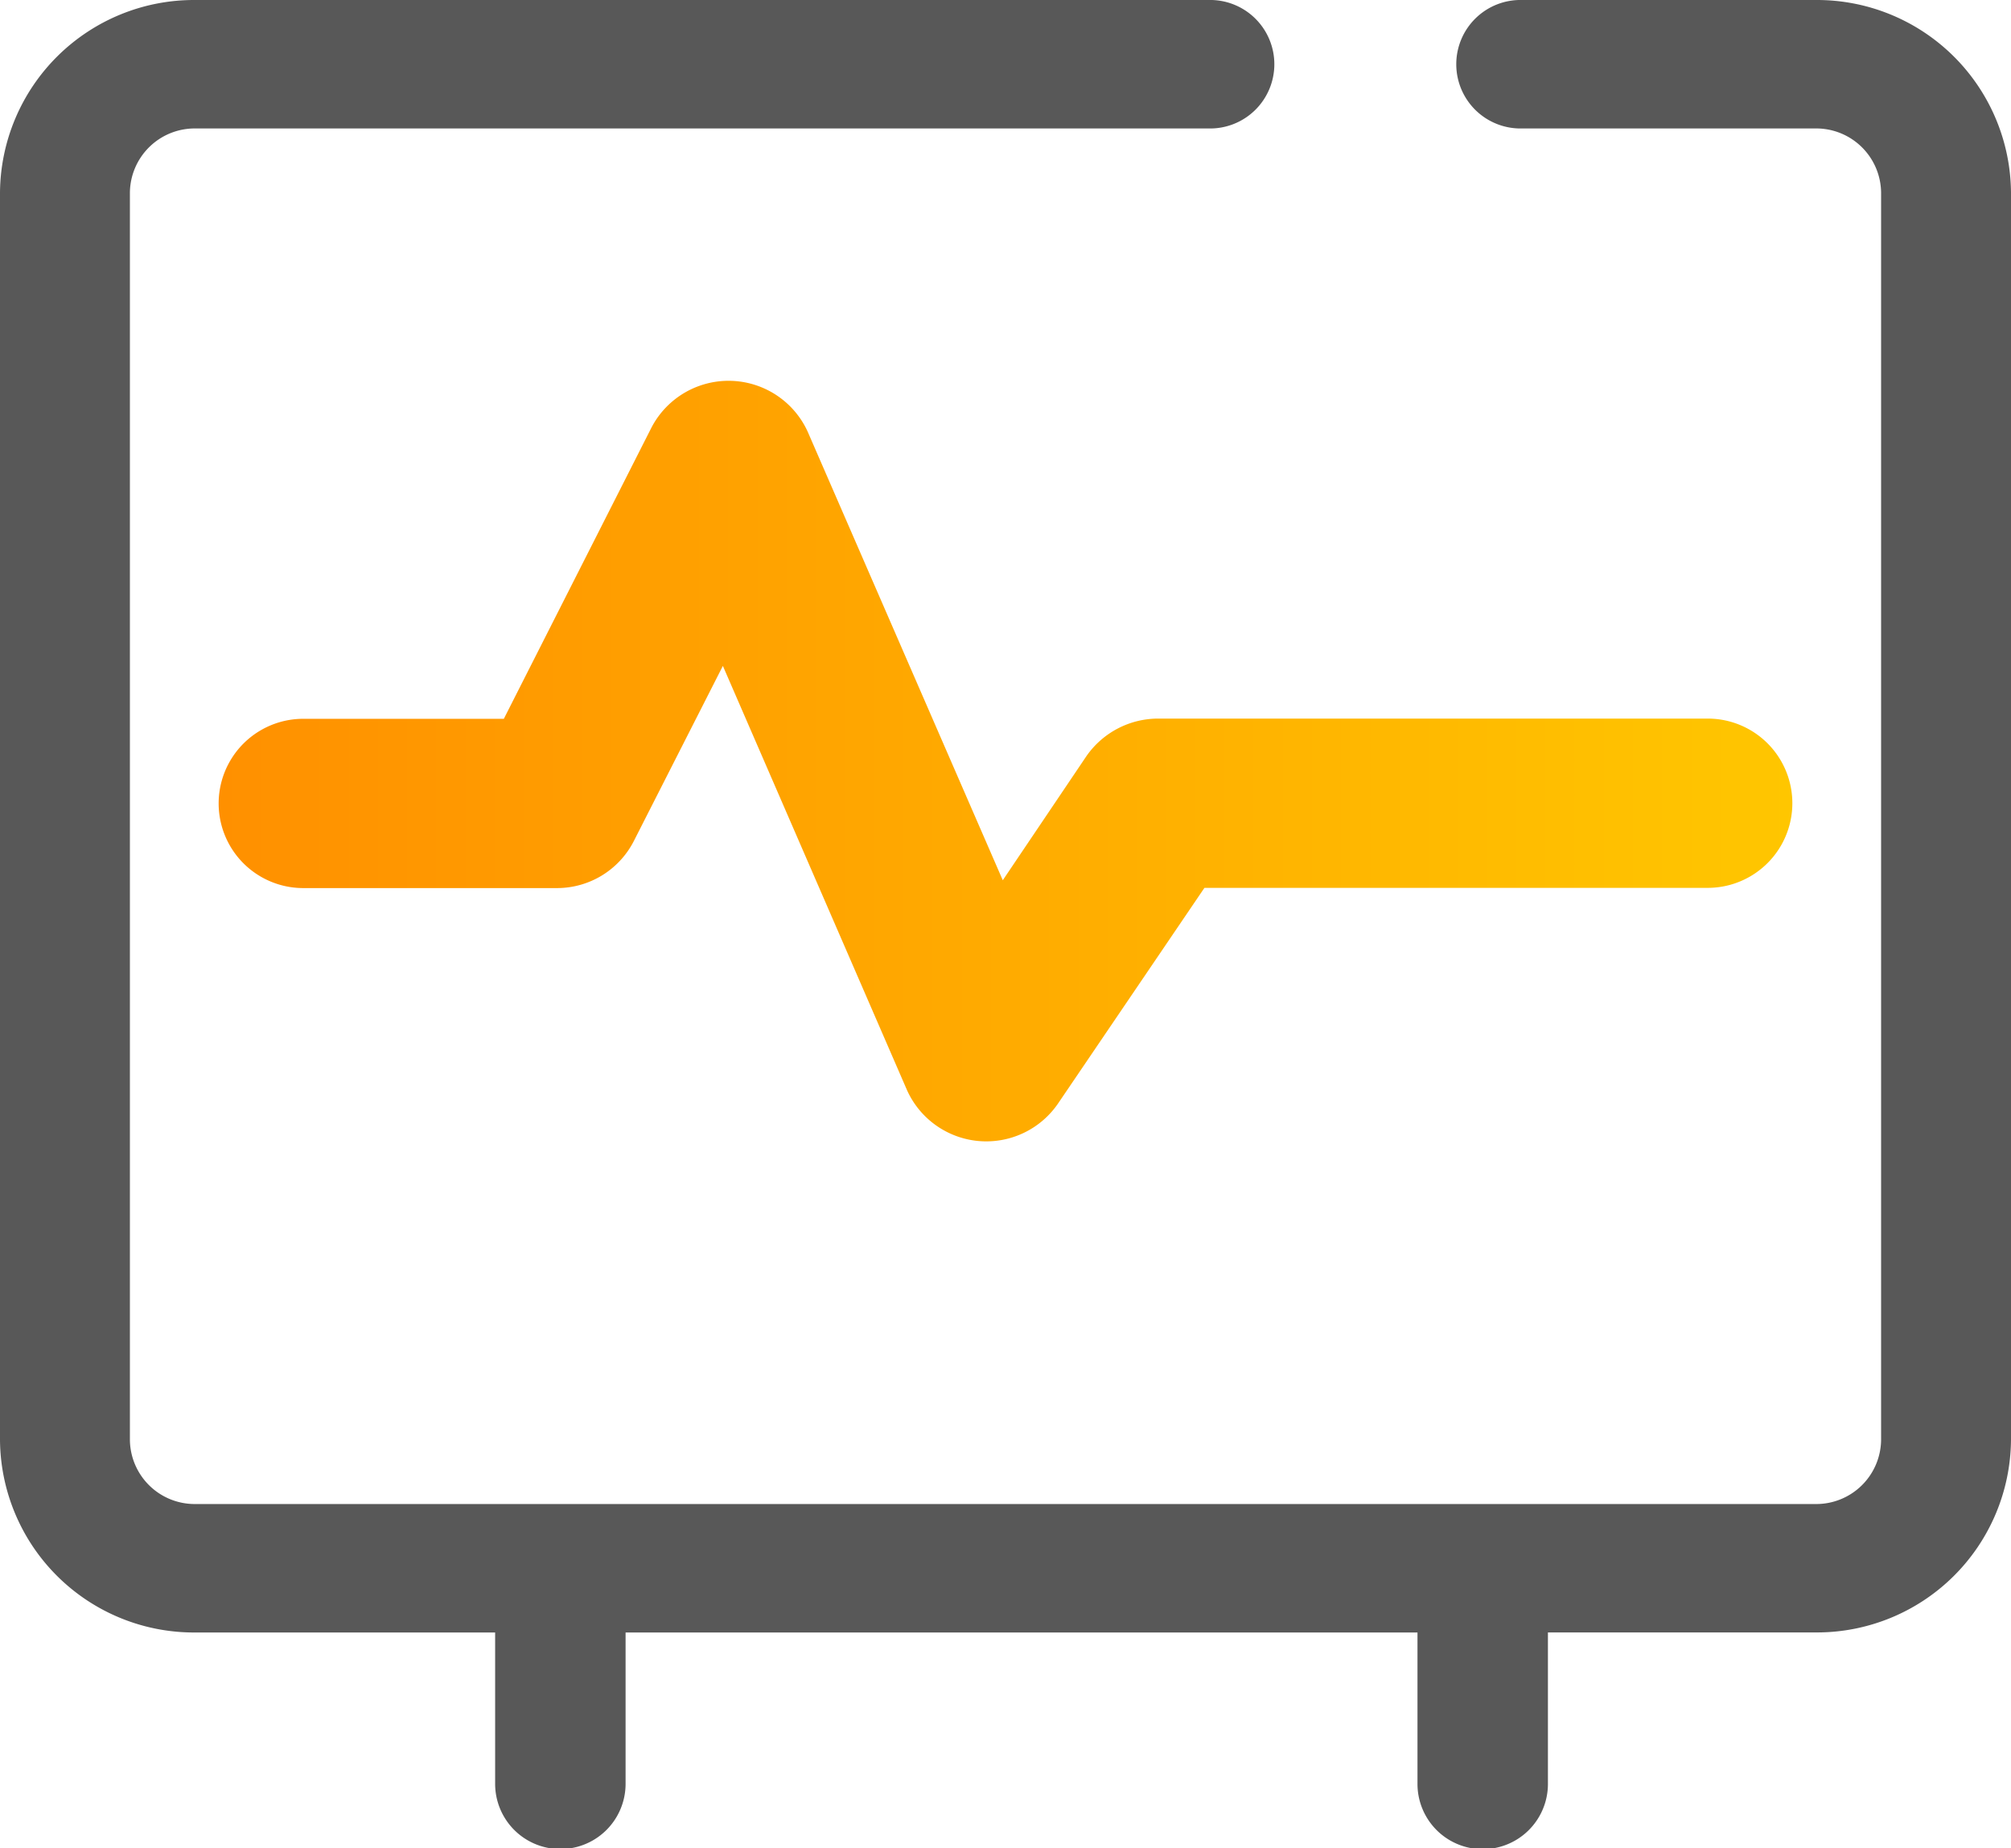 <svg id="组_3" data-name="组 3" xmlns="http://www.w3.org/2000/svg" xmlns:xlink="http://www.w3.org/1999/xlink" width="127.998" height="117.62" viewBox="0 0 37 34">
<defs>
    <style>
      .cls-1 {
        fill: #585858;
      }

      .cls-1, .cls-2 {
        fill-rule: evenodd;
      }

      .cls-2 {
        fill: url(#linear-gradient);
      }
    </style>
    <linearGradient id="linear-gradient" x1="1011" y1="300" x2="1040" y2="300" gradientUnits="userSpaceOnUse">
      <stop offset="0" stop-color="#ff9000"/>
      <stop offset="1" stop-color="#ffc600"/>
    </linearGradient>
  </defs>
  <path id="形状_17" data-name="形状 17" class="cls-1" d="M1040.41,286h-5.4a1.182,1.182,0,1,0,0,2.363h5.4a1.193,1.193,0,0,1,1.2,1.182v22.941a1.193,1.193,0,0,1-1.2,1.182h-29.82a1.193,1.193,0,0,1-1.2-1.182V289.545a1.193,1.193,0,0,1,1.2-1.182h18.64a1.182,1.182,0,1,0,0-2.363h-18.64a3.57,3.57,0,0,0-3.59,3.545v22.941a3.569,3.569,0,0,0,3.59,3.545h5.52v2.784a1.2,1.2,0,0,0,2.4,0v-2.784l14.57,0v2.786a1.2,1.2,0,0,0,2.4,0v-2.787h4.93a3.57,3.57,0,0,0,3.59-3.545V289.545A3.57,3.57,0,0,0,1040.41,286Z" transform="translate(-1007 -286)"/>
  <path id="形状_18" data-name="形状 18" class="cls-2" d="M1021.86,293.94a1.6,1.6,0,0,0-2.87-.082l-2.72,5.365h-3.69a1.557,1.557,0,1,0,0,3.114h4.67a1.587,1.587,0,0,0,1.41-.862l1.64-3.225,3.39,7.809a1.6,1.6,0,0,0,2.77.251l2.7-3.977h9.26a1.557,1.557,0,1,0,0-3.114h-10.11a1.61,1.61,0,0,0-1.32.689l-1.54,2.285Zm0,0" transform="translate(-1007 -286)"/>
</svg>
